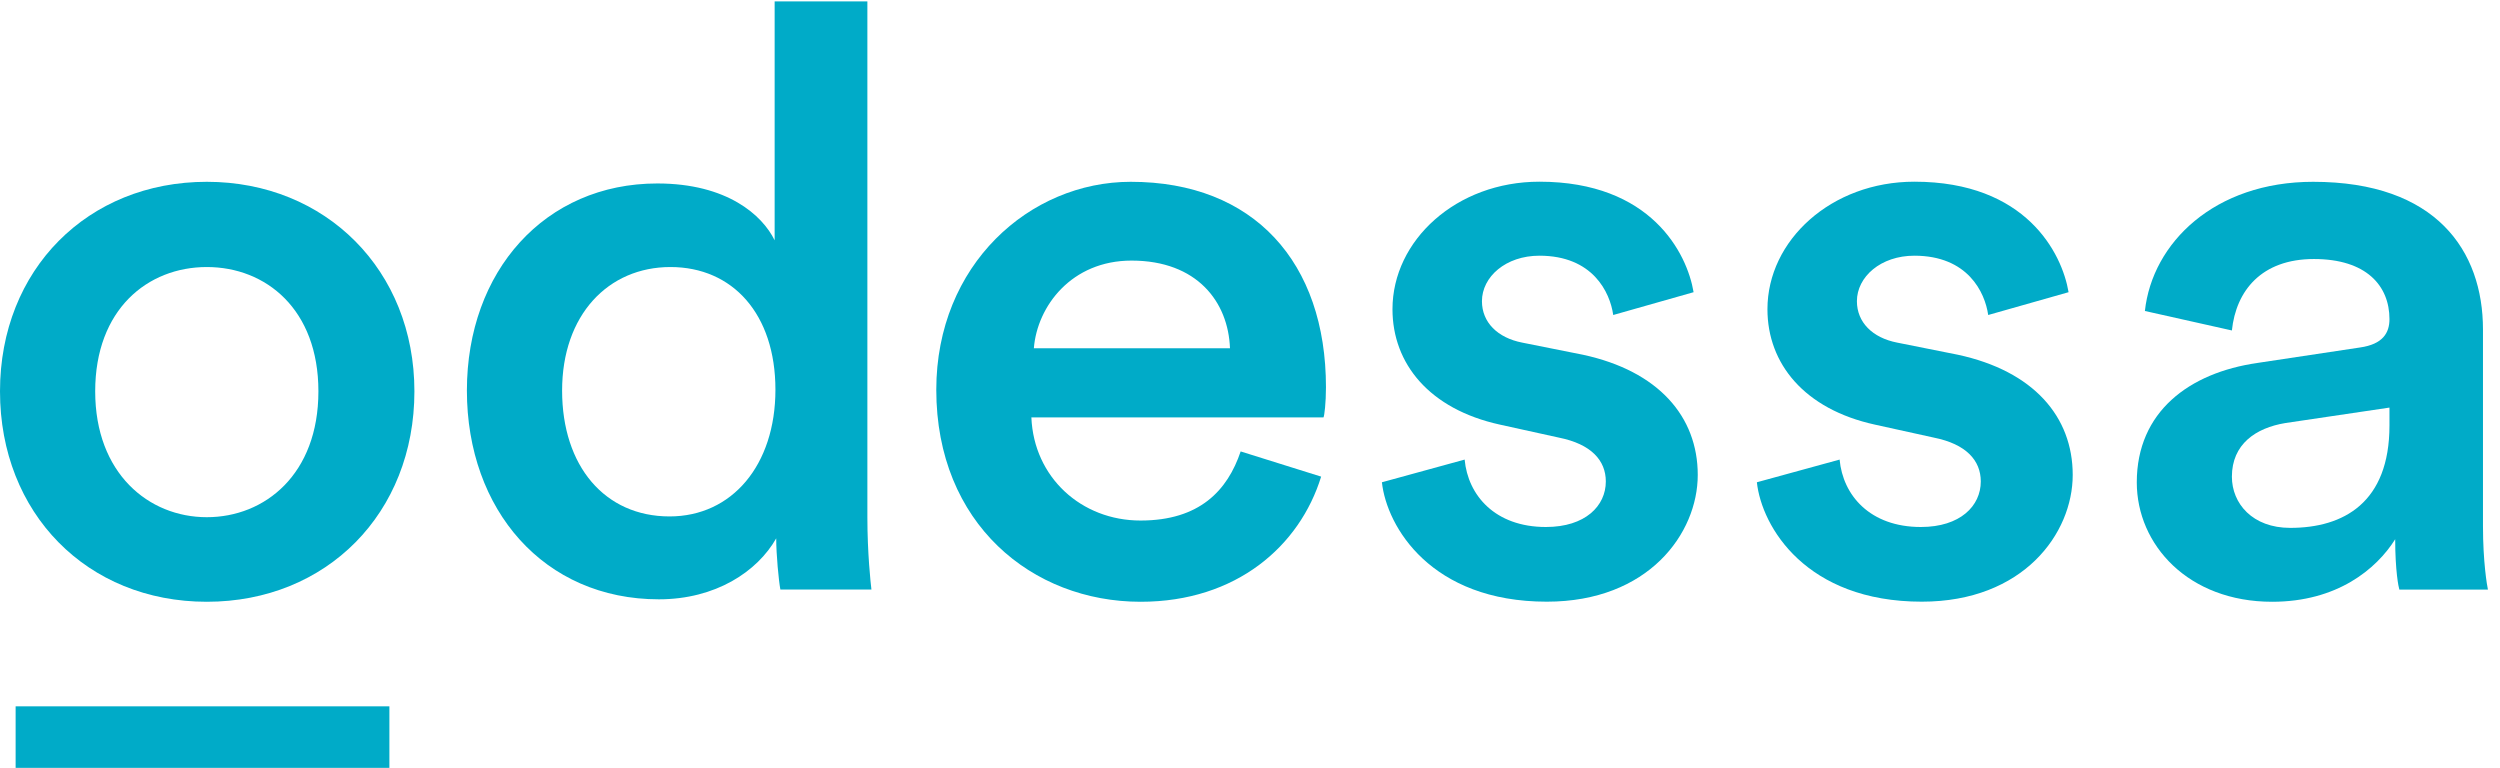 <svg width="140" height="43" viewBox="0 0 140 43" fill="none" xmlns="http://www.w3.org/2000/svg">
<g id="Layer_1" clip-path="url(#clip0_1382_917)">
<path id="Vector" d="M17.831 21.915C17.831 17.322 14.892 14.954 11.581 14.954C8.271 14.954 5.331 17.322 5.331 21.915C5.331 26.508 8.321 28.963 11.581 28.963C14.842 28.963 17.831 26.552 17.831 21.915ZM23.207 21.915C23.207 28.739 18.291 33.699 11.581 33.699C4.872 33.699 0 28.739 0 21.915C0 15.091 4.916 10.181 11.581 10.181C18.247 10.181 23.207 15.141 23.207 21.915Z" fill="#00ABC8"/>
<path id="Vector_2" d="M37.495 28.92C40.988 28.92 43.424 26.053 43.424 21.822C43.424 17.591 41.033 14.954 37.545 14.954C34.057 14.954 31.478 17.64 31.478 21.871C31.478 26.102 33.869 28.92 37.495 28.92ZM48.573 28.963C48.573 30.964 48.755 32.647 48.8 33.014H43.701C43.607 32.515 43.468 31.057 43.468 30.147C42.411 32.011 40.069 33.562 36.897 33.562C30.465 33.562 26.146 28.558 26.146 21.871C26.146 15.185 30.514 10.274 36.809 10.274C40.717 10.274 42.693 12.05 43.38 13.458V0.079H48.573V28.963Z" fill="#00ABC8"/>
<path id="Vector_3" d="M68.879 19.503C68.785 16.911 67.041 14.593 63.365 14.593C60.01 14.593 58.084 17.141 57.896 19.503H68.879ZM73.983 26.694C72.787 30.564 69.25 33.699 63.874 33.699C57.807 33.699 52.432 29.331 52.432 21.827C52.432 14.823 57.669 10.181 63.321 10.181C70.213 10.181 74.254 14.686 74.254 21.69C74.254 22.556 74.166 23.285 74.116 23.373H57.757C57.896 26.738 60.558 29.15 63.869 29.15C67.179 29.15 68.74 27.467 69.477 25.28L73.978 26.689L73.983 26.694Z" fill="#00ABC8"/>
<path id="Vector_4" d="M82.02 25.735C82.203 27.736 83.72 29.512 86.571 29.512C88.78 29.512 89.926 28.328 89.926 26.963C89.926 25.779 89.101 24.869 87.307 24.508L83.997 23.779C80.044 22.913 77.979 20.364 77.979 17.317C77.979 13.453 81.561 10.175 86.206 10.175C92.456 10.175 94.476 14.176 94.841 16.363L90.341 17.64C90.158 16.363 89.195 14.319 86.206 14.319C84.323 14.319 82.989 15.502 82.989 16.867C82.989 18.051 83.864 18.917 85.242 19.186L88.641 19.865C92.871 20.775 95.074 23.324 95.074 26.596C95.074 29.868 92.317 33.694 86.621 33.694C80.144 33.694 77.658 29.506 77.387 27.007L82.026 25.735H82.02Z" fill="#00ABC8"/>
<path id="Vector_5" d="M103.018 25.735C103.201 27.736 104.718 29.512 107.569 29.512C109.778 29.512 110.924 28.328 110.924 26.963C110.924 25.779 110.099 24.869 108.305 24.508L104.995 23.779C101.042 22.913 98.977 20.364 98.977 17.317C98.977 13.453 102.559 10.175 107.204 10.175C113.454 10.175 115.474 14.176 115.84 16.363L111.339 17.64C111.156 16.363 110.193 14.319 107.204 14.319C105.321 14.319 103.987 15.502 103.987 16.867C103.987 18.051 104.862 18.917 106.24 19.186L109.639 19.865C113.869 20.775 116.072 23.324 116.072 26.596C116.072 29.868 113.315 33.694 107.619 33.694C101.142 33.694 98.656 29.506 98.385 27.007L103.024 25.735H103.018Z" fill="#00ABC8"/>
<path id="Vector_6" d="M133.81 23.828V22.825L127.975 23.691C126.32 23.965 124.986 24.875 124.986 26.694C124.986 28.196 126.137 29.561 128.252 29.561C131.236 29.561 133.81 28.152 133.81 23.828ZM126.408 20.326L132.155 19.46C133.439 19.279 133.81 18.643 133.81 17.87C133.81 16.007 132.52 14.505 129.581 14.505C126.641 14.505 125.218 16.281 124.986 18.506L120.114 17.415C120.529 13.595 124.017 10.181 129.536 10.181C136.429 10.181 139.047 14.045 139.047 18.457V29.468C139.047 31.468 139.274 32.789 139.324 33.019H134.364C134.319 32.882 134.131 31.973 134.131 30.197C133.074 31.879 130.87 33.699 127.239 33.699C122.55 33.699 119.66 30.515 119.66 27.012C119.66 23.055 122.6 20.874 126.414 20.326" fill="#00ABC8"/>
<path id="Vector_7" d="M21.806 39.553H0.875V43H21.806V39.553Z" fill="#00ABC8"/>
</g>
<defs>
<clipPath id="clip0_1382_917">
<rect width="139.323" height="42.921" fill="white" transform="translate(0 0.079)"/>
</clipPath>
</defs>
</svg>
